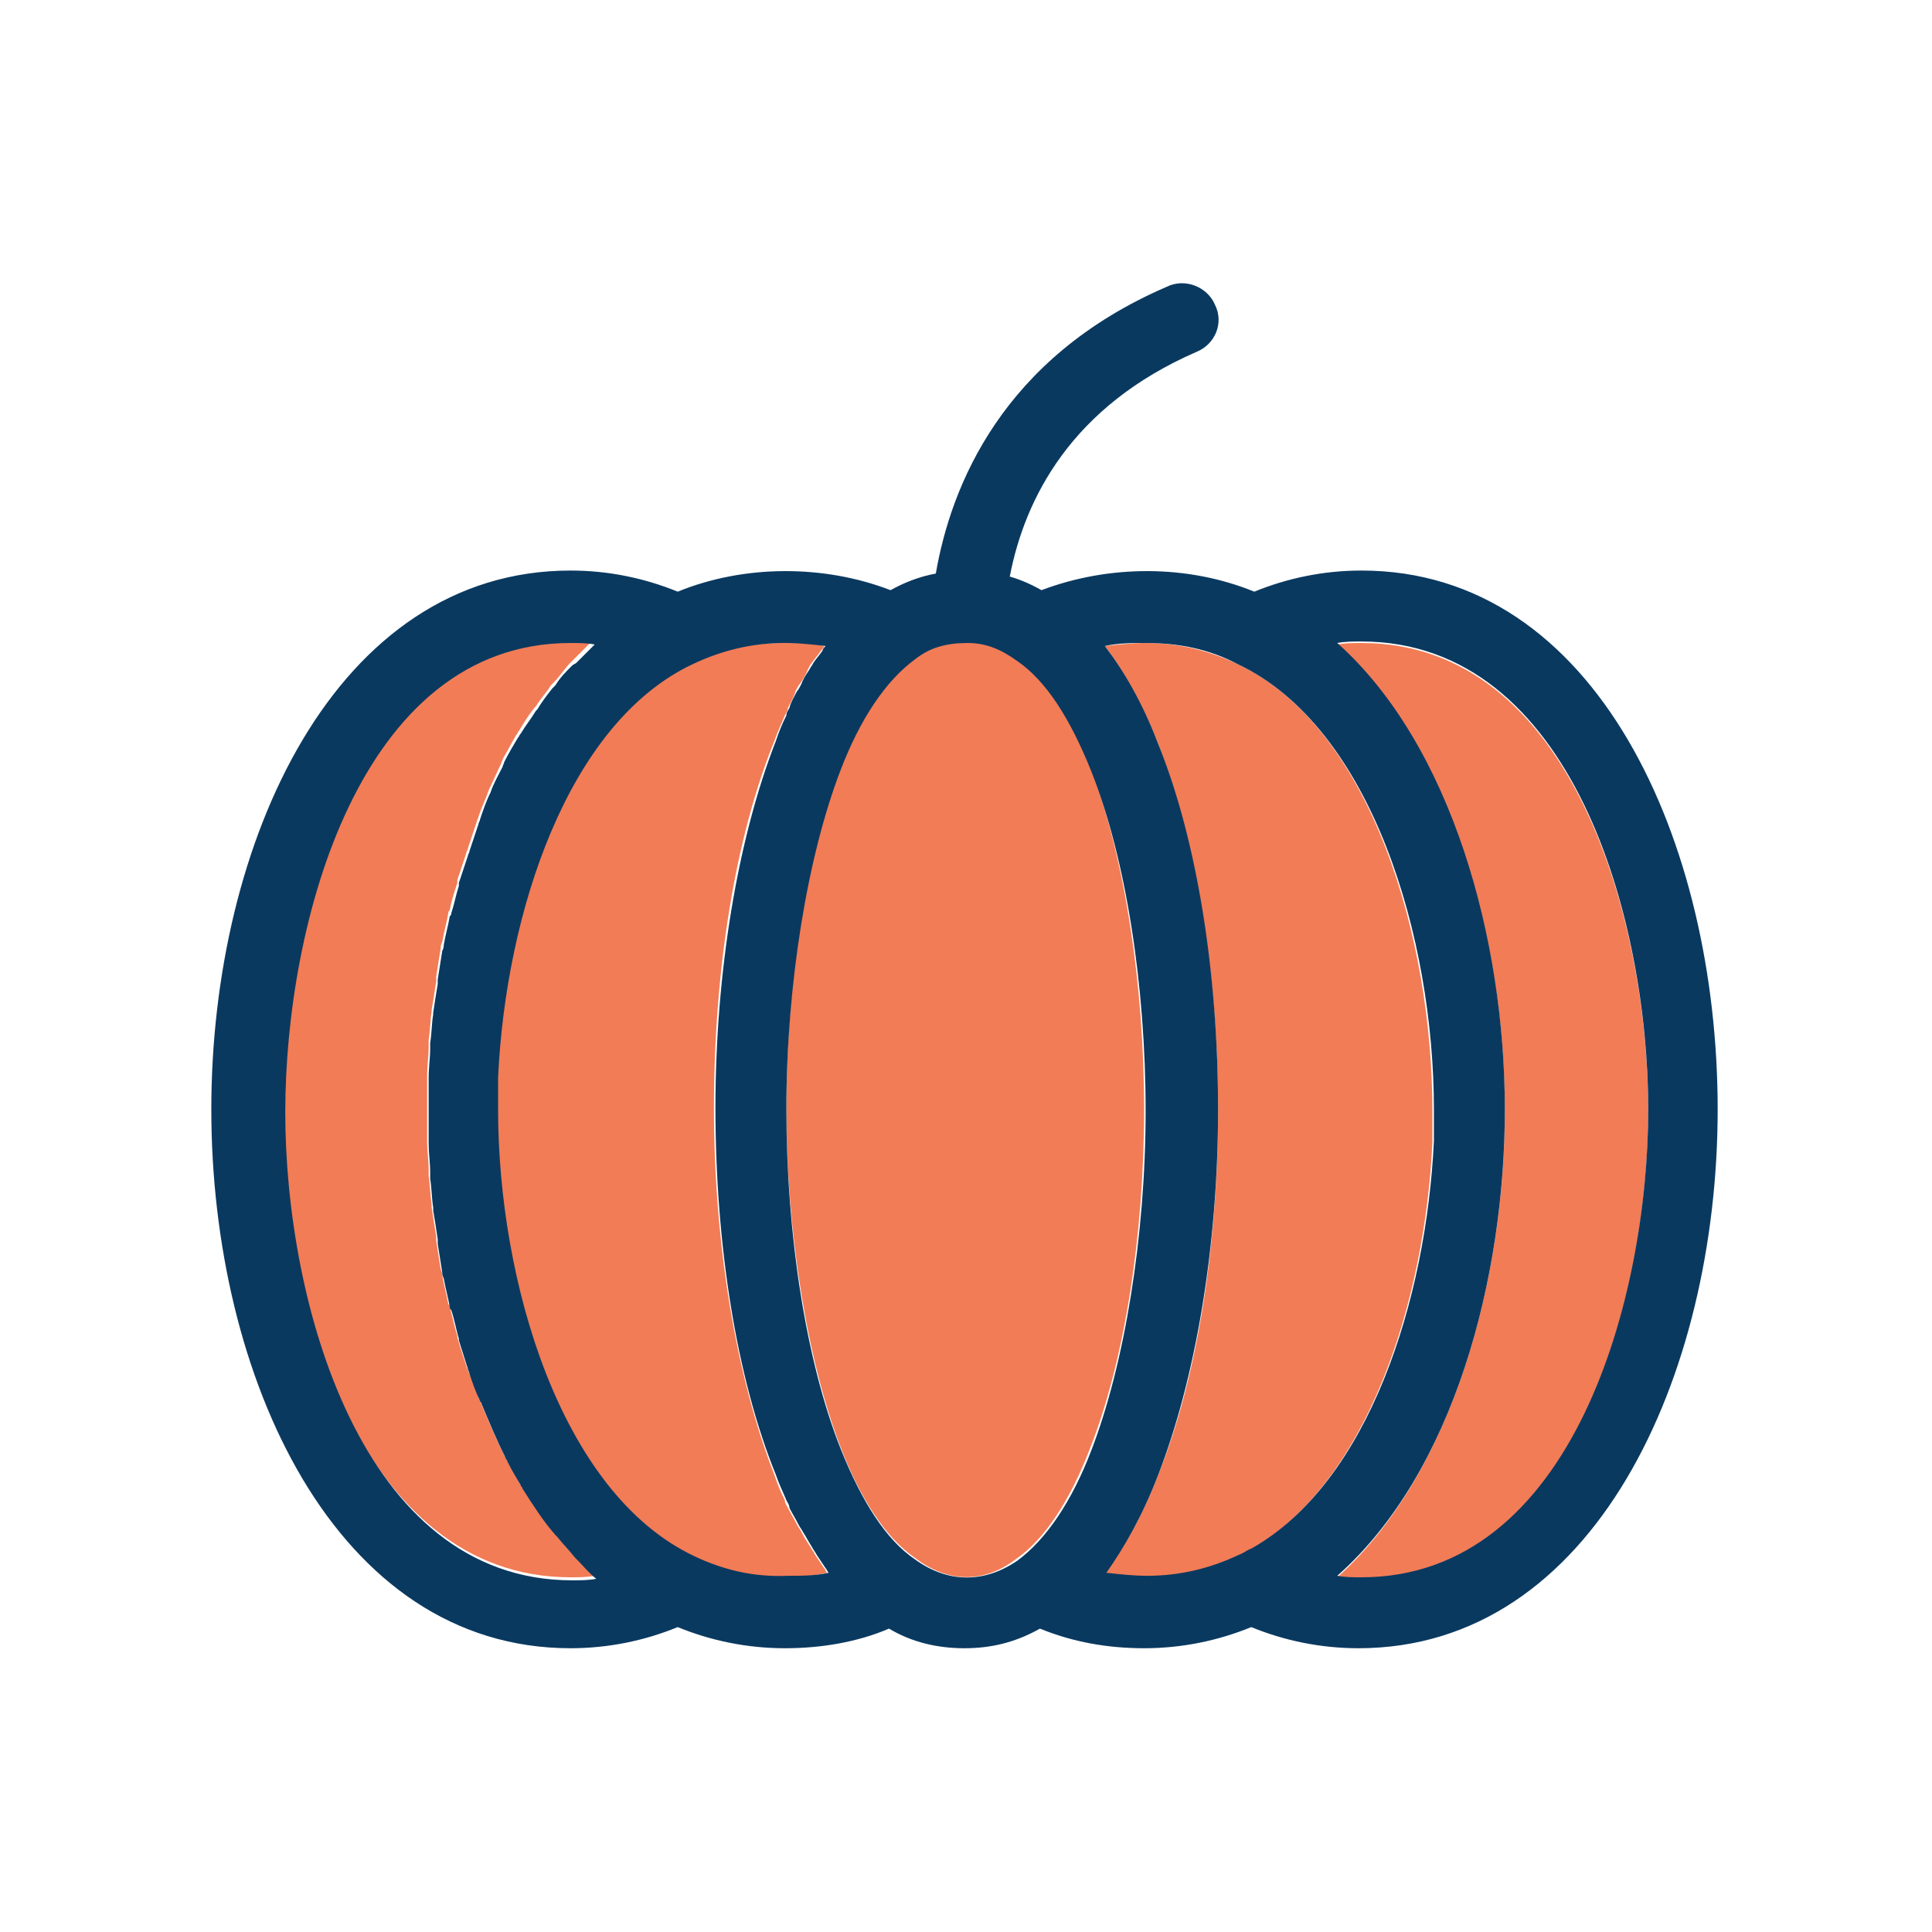 <svg xmlns="http://www.w3.org/2000/svg" enable-background="new 0 0 128 128" viewBox="0 0 128 128"><path fill="#f27c56" d="M37.8,104.5c0.5,0,1.1,0,1.6-0.1c0,0,0,0,0,0c-0.4-0.4-0.9-0.8-1.3-1.3c0,0-0.1-0.1-0.1-0.1
		c-0.4-0.4-0.8-0.9-1.2-1.4c0,0-0.1-0.1-0.1-0.1c-0.8-1-1.5-2-2.2-3.1c0-0.1-0.1-0.1-0.1-0.2c-0.3-0.5-0.6-1.1-0.9-1.6
		c0-0.1-0.1-0.1-0.1-0.2c-0.6-1.2-1.1-2.4-1.6-3.6c0-0.1-0.1-0.1-0.1-0.2c-0.2-0.6-0.4-1.2-0.7-1.8c0-0.1-0.1-0.2-0.1-0.3
		c-0.2-0.6-0.4-1.2-0.6-1.9c0,0,0-0.1,0-0.1c-0.2-0.6-0.3-1.2-0.5-1.9c0-0.1,0-0.1-0.1-0.2c-0.1-0.6-0.3-1.3-0.4-1.9
		c0-0.1,0-0.2-0.1-0.4c-0.1-0.6-0.2-1.3-0.3-1.9c0-0.1,0-0.2,0-0.3c-0.1-0.6-0.2-1.2-0.3-1.9c0-0.1,0-0.1,0-0.2
		c-0.1-0.6-0.1-1.3-0.2-1.9c0-0.1,0-0.2,0-0.4c0-0.6-0.1-1.2-0.1-1.9c0-0.1,0-0.2,0-0.3c0-0.6,0-1.3,0-1.9s0-1.3,0-1.9
		c0-0.1,0-0.2,0-0.3c0-0.6,0.1-1.2,0.1-1.9c0-0.1,0-0.2,0-0.4c0.1-0.6,0.1-1.3,0.2-1.9c0,0,0-0.1,0-0.1c0.1-0.6,0.2-1.2,0.3-1.9
		c0-0.1,0-0.2,0-0.3c0.1-0.6,0.2-1.3,0.3-1.9c0-0.1,0-0.2,0.1-0.4c0.1-0.6,0.3-1.3,0.4-1.9c0-0.1,0-0.1,0.1-0.2
		c0.1-0.6,0.3-1.2,0.5-1.8c0-0.1,0-0.1,0-0.2c0.2-0.6,0.4-1.2,0.6-1.8c0-0.1,0.1-0.2,0.1-0.3c0.2-0.6,0.4-1.2,0.6-1.8
		c0-0.1,0.1-0.2,0.1-0.3c0.2-0.6,0.5-1.2,0.7-1.8c0,0,0,0,0,0c0.3-0.6,0.5-1.1,0.8-1.7c0-0.1,0.1-0.2,0.1-0.3
		c0.3-0.5,0.6-1.1,0.9-1.6c0.1-0.1,0.1-0.2,0.2-0.3c0.3-0.5,0.6-1,1-1.5c0,0,0,0,0.1-0.1c0.3-0.5,0.7-0.9,1-1.4
		c0.1-0.1,0.1-0.1,0.2-0.2c0.4-0.4,0.7-0.9,1.1-1.3c0.1-0.1,0.2-0.2,0.2-0.2c0.4-0.4,0.8-0.8,1.2-1.2c0,0,0,0,0,0
		c-0.5-0.1-1.1-0.1-1.6-0.1c-14,0-19,18.5-19,31S23.8,104.5,37.8,104.5z"/><path fill="#f27c56" d="M54.8,104.2c-0.1-0.1-0.1-0.2-0.2-0.3c-0.2-0.3-0.4-0.6-0.6-0.9c-0.1-0.2-0.2-0.3-0.3-0.5
		c-0.2-0.3-0.4-0.6-0.6-1c-0.1-0.2-0.2-0.3-0.3-0.5c-0.2-0.4-0.4-0.7-0.6-1.1c-0.1-0.2-0.2-0.3-0.2-0.5c-0.3-0.6-0.5-1.1-0.7-1.7
		c-2.5-6.4-4-15.2-4-24.3s1.4-17.9,4-24.3c0.2-0.6,0.5-1.2,0.7-1.7c0.1-0.2,0.2-0.3,0.2-0.5c0.2-0.4,0.4-0.7,0.5-1.1
		c0.1-0.2,0.2-0.4,0.3-0.5c0.2-0.3,0.4-0.6,0.5-0.9c0.1-0.2,0.2-0.4,0.3-0.5c0.2-0.3,0.4-0.5,0.6-0.8c0.1-0.1,0.2-0.2,0.2-0.3
		c-0.9-0.2-1.8-0.2-2.7-0.2c-2.2,0-4.2,0.4-6.1,1.4c-8.3,4-12.4,16.6-12.9,27.4c0,0.7,0,1.4,0,2.1c0,11.3,4,25.4,12.9,29.6
		c1.9,0.9,3.9,1.4,6.1,1.4C53,104.5,53.9,104.4,54.8,104.2z"/><path fill="#f27c56" d="M67.3,103.3L67.3,103.3c1.9-1.3,3.6-3.9,4.9-7.3c2.3-5.8,3.6-14.2,3.6-22.5S74.5,56.8,72.3,51
		c-1.3-3.4-3-6-4.9-7.3c-1-0.8-2.1-1.1-3.3-1.2c-1.3,0-2.4,0.4-3.5,1.1c-1.9,1.3-3.6,3.8-4.9,7.3c-2.3,5.8-3.6,14.2-3.6,22.5
		s1.4,16.8,3.6,22.5c1.3,3.4,3,6,4.9,7.3C62.8,104.9,65.2,104.9,67.3,103.3z"/><path fill="#f27c56" d="M82,103.1L82,103.1c0.3-0.1,0.6-0.3,0.8-0.4c7.8-4.4,11.6-16.5,12.1-27c0-0.7,0-1.4,0-2.1
		c0-11.3-4-25.4-12.9-29.6c-1.9-0.9-3.9-1.4-6.1-1.4c-0.9,0-1.8,0.1-2.7,0.2c1.3,1.7,2.5,3.9,3.5,6.4c2.5,6.4,4,15.2,4,24.3
		s-1.4,17.9-4,24.3c-1,2.6-2.2,4.7-3.5,6.4c0.9,0.2,1.8,0.2,2.7,0.2C78.1,104.5,80.1,104,82,103.1z"/><path fill="#f27c56" d="M90.2,42.6c-0.5,0-1.1,0-1.6,0.1c7.6,6.8,11.1,19.7,11.1,30.9s-3.5,24.1-11.1,30.9c0.5,0.1,1.1,0.1,1.6,0.1
		c14,0,19-18.5,19-31S104.2,42.6,90.2,42.6z"/><path fill="#0a3960" d="M90.2,37.8c-2.5,0-4.9,0.5-7.1,1.4c-4.4-1.8-9.6-1.8-14.1-0.1c-0.7-0.4-1.4-0.7-2.1-0.9
		c1-5.2,4.1-11.3,12.4-14.9c1.2-0.5,1.8-1.9,1.2-3.1C80,19,78.5,18.4,77.3,19C66.4,23.7,63,32.2,62,38c-1.1,0.2-2.1,0.6-3,1.1
		c-4.4-1.7-9.7-1.7-14.1,0.1c-2.2-0.9-4.6-1.4-7.1-1.4c-15.6,0-23.8,18-23.8,35.7s8.2,35.7,23.8,35.7c2.5,0,4.9-0.5,7.1-1.4
		c2.2,0.9,4.6,1.4,7.1,1.4c2.4,0,4.8-0.4,6.9-1.3c1.5,0.9,3.2,1.3,5,1.3c1.8,0,3.4-0.4,5-1.3c2.2,0.9,4.5,1.3,6.9,1.3
		c2.5,0,4.9-0.5,7.1-1.4c2.2,0.9,4.6,1.4,7.1,1.4c15.6,0,23.8-18,23.8-35.7S105.8,37.8,90.2,37.8z M90.2,104.5c-0.5,0-1.1,0-1.6-0.1
		c7.7-6.8,11.1-19.7,11.1-30.9s-3.5-24.1-11.1-30.9c0.5-0.1,1.1-0.1,1.6-0.1c14,0,19,18.5,19,31S104.2,104.5,90.2,104.5z M37.8,42.6
		c0.5,0,1.1,0,1.6,0.1c0,0,0,0,0,0c-0.4,0.4-0.8,0.8-1.2,1.2C38.1,44,38,44,37.9,44.1c-0.4,0.4-0.8,0.8-1.1,1.3
		c-0.1,0.1-0.1,0.1-0.2,0.2c-0.4,0.5-0.7,0.9-1,1.4c0,0,0,0-0.1,0.1c-0.3,0.5-0.7,1-1,1.5c-0.1,0.1-0.1,0.2-0.2,0.3
		c-0.3,0.5-0.6,1-0.9,1.6c0,0.1-0.1,0.2-0.1,0.3c-0.3,0.6-0.6,1.1-0.8,1.7c0,0,0,0,0,0c-0.3,0.6-0.5,1.2-0.7,1.8
		c0,0.1-0.1,0.2-0.1,0.3c-0.2,0.6-0.4,1.2-0.6,1.8c0,0.1-0.1,0.2-0.1,0.3c-0.2,0.6-0.4,1.2-0.6,1.8c0,0.1,0,0.1,0,0.2
		c-0.2,0.6-0.3,1.2-0.5,1.8c0,0.1,0,0.1-0.1,0.2c-0.1,0.6-0.3,1.3-0.4,1.9c0,0.1,0,0.2-0.1,0.4c-0.1,0.6-0.2,1.3-0.3,1.9
		c0,0.1,0,0.2,0,0.3c-0.1,0.6-0.2,1.2-0.3,1.9c0,0,0,0.1,0,0.1c-0.1,0.6-0.1,1.3-0.2,1.9c0,0.1,0,0.2,0,0.4c0,0.6-0.1,1.2-0.1,1.9
		c0,0.1,0,0.2,0,0.3c0,0.6,0,1.3,0,1.9s0,1.3,0,1.9c0,0.1,0,0.2,0,0.3c0,0.6,0.1,1.2,0.1,1.9c0,0.1,0,0.2,0,0.4
		c0.1,0.6,0.1,1.3,0.2,1.9c0,0.1,0,0.1,0,0.2c0.1,0.6,0.2,1.2,0.3,1.9c0,0.1,0,0.2,0,0.3c0.1,0.6,0.2,1.3,0.3,1.9
		c0,0.1,0,0.2,0.1,0.4c0.1,0.6,0.3,1.3,0.4,1.9c0,0.1,0,0.1,0.1,0.2c0.2,0.6,0.3,1.2,0.5,1.9c0,0,0,0.1,0,0.1
		c0.2,0.6,0.4,1.3,0.6,1.9c0,0.1,0.1,0.2,0.1,0.3c0.2,0.6,0.4,1.2,0.7,1.8c0,0.1,0.1,0.1,0.1,0.2c0.5,1.2,1,2.4,1.6,3.6
		c0,0.1,0.1,0.1,0.1,0.2c0.3,0.6,0.6,1.1,0.9,1.6c0,0.1,0.1,0.1,0.1,0.2c0.7,1.1,1.4,2.2,2.2,3.1c0,0,0.1,0.1,0.1,0.1
		c0.4,0.5,0.8,0.9,1.2,1.4c0,0,0.1,0.1,0.1,0.1c0.4,0.4,0.8,0.9,1.3,1.3c0,0,0,0,0,0c-0.5,0.1-1.1,0.1-1.6,0.1c-14,0-19-18.5-19-31
		S23.8,42.6,37.8,42.6z M46,103.1C37.1,98.9,33,84.8,33,73.5c0-0.7,0-1.4,0-2.1c0.5-10.9,4.6-23.5,12.9-27.4
		c1.9-0.9,3.9-1.4,6.1-1.4c0.9,0,1.8,0.1,2.7,0.2c-0.1,0.1-0.2,0.2-0.2,0.3c-0.2,0.3-0.4,0.5-0.6,0.8c-0.1,0.2-0.2,0.3-0.3,0.5
		c-0.2,0.3-0.4,0.6-0.5,0.9c-0.1,0.2-0.2,0.4-0.3,0.5c-0.2,0.4-0.4,0.7-0.5,1.1c-0.1,0.2-0.2,0.3-0.2,0.5c-0.3,0.6-0.5,1.1-0.7,1.7
		c-2.5,6.4-4,15.2-4,24.3s1.4,17.9,4,24.3c0.2,0.6,0.5,1.2,0.7,1.7c0.1,0.2,0.2,0.3,0.2,0.5c0.2,0.4,0.4,0.7,0.6,1.1
		c0.1,0.2,0.2,0.3,0.3,0.5c0.2,0.3,0.4,0.7,0.6,1c0.1,0.2,0.2,0.3,0.3,0.5c0.2,0.3,0.4,0.6,0.6,0.9c0.1,0.1,0.1,0.2,0.2,0.3
		c-0.9,0.2-1.8,0.2-2.7,0.2C49.9,104.5,47.9,104,46,103.1z M60.6,103.3c-1.9-1.3-3.5-3.8-4.9-7.3c-2.3-5.8-3.6-14.2-3.6-22.5
		s1.4-16.8,3.6-22.5c1.3-3.4,3-5.9,4.9-7.3c1-0.8,2.1-1.1,3.5-1.1c1.2,0,2.2,0.4,3.3,1.2c1.9,1.3,3.5,3.8,4.9,7.3
		c2.3,5.8,3.6,14.2,3.6,22.5s-1.4,16.8-3.6,22.5c-1.3,3.4-3,5.9-4.9,7.3l0,0C65.2,104.9,62.8,104.9,60.6,103.3z M76.7,97.8
		c2.5-6.4,4-15.2,4-24.3s-1.4-17.9-4-24.3c-1-2.6-2.2-4.7-3.5-6.4c0.9-0.2,1.8-0.2,2.7-0.2c2.2,0,4.2,0.4,6.1,1.4
		C90.9,48.2,95,62.2,95,73.5c0,0.7,0,1.4,0,2.1c-0.5,10.5-4.3,22.6-12.1,27c-0.3,0.1-0.5,0.3-0.8,0.4l0,0c-1.9,0.9-3.9,1.4-6.1,1.4
		c-0.9,0-1.8-0.1-2.7-0.2C74.5,102.5,75.7,100.4,76.7,97.8z"/></svg>